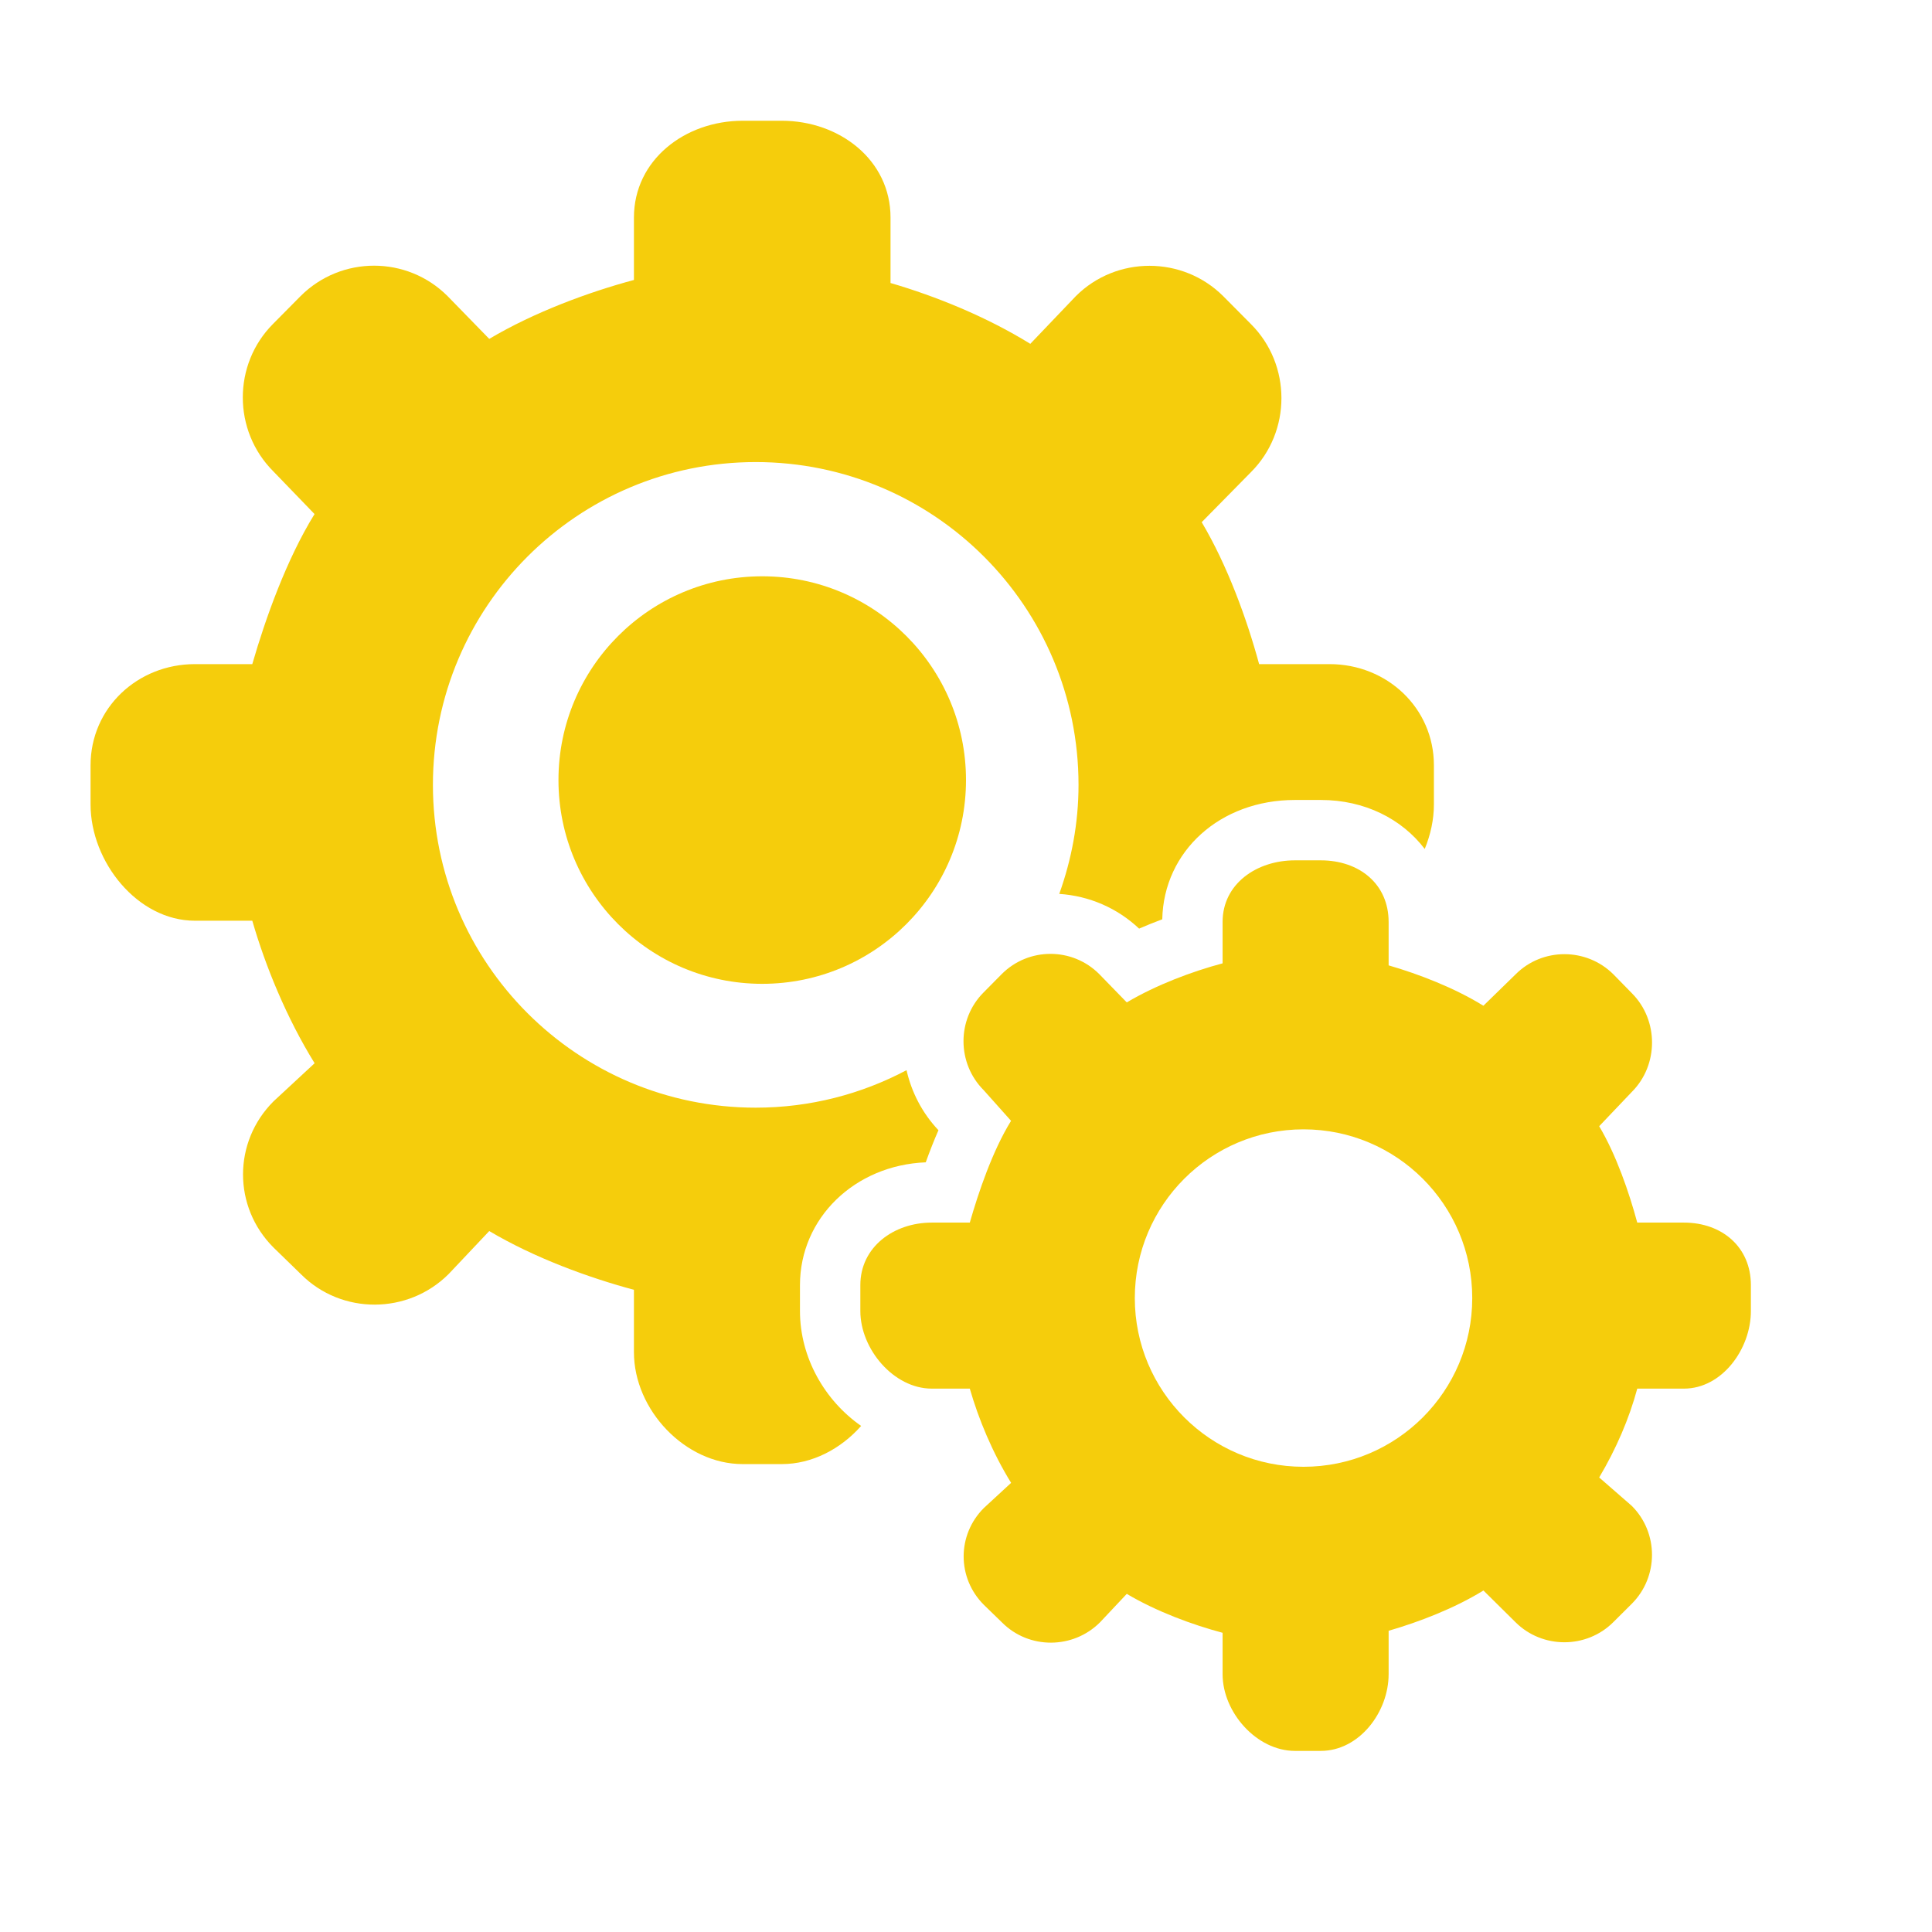 <svg width="128" height="128" xmlns="http://www.w3.org/2000/svg">

 <g>
  <title>background</title>
  <rect fill="none" id="canvas_background" height="402" width="582" y="-1" x="-1"/>
 </g>
 <g>
  <title>Layer 1</title>
  <path id="svg_1" fill="#F5CD0C" d="m53,86.859l0,-1.719c0,-4.44 3.629,-7.944 8.333,-8.133c0.271,-0.756 0.552,-1.465 0.842,-2.127c-1.086,-1.15 -1.785,-2.53 -2.115,-3.978c-2.983,1.58 -6.38,2.484 -9.992,2.484c-11.811,0 -21.386,-9.575 -21.386,-21.386c0,-11.811 9.575,-21.387 21.386,-21.387c11.811,0 21.387,9.575 21.387,21.387c0,2.539 -0.466,4.964 -1.277,7.223c1.983,0.132 3.837,0.93 5.29,2.3c0.528,-0.229 1.045,-0.435 1.535,-0.617c0.094,-4.52 3.84,-7.906 8.787,-7.906l1.718,0c2.902,0 5.368,1.254 6.884,3.246c0.387,-0.942 0.608,-1.949 0.608,-2.95l0,-2.592c0,-3.802 -3.111,-6.704 -6.913,-6.704l-4.667,0c-0.813,-3 -2.106,-6.545 -3.804,-9.404l3.266,-3.318c2.688,-2.688 2.688,-7.114 0,-9.802l-1.832,-1.846c-2.688,-2.688 -7.088,-2.695 -9.776,-0.007l-3.014,3.157c-2.88,-1.783 -6.26,-3.158 -9.26,-4.03l0,-4.337c0,-3.818 -3.386,-6.413 -7.204,-6.413l-2.592,0c-3.818,0 -7.204,2.595 -7.204,6.413l0,4.135c-3,0.805 -6.603,2.133 -9.586,3.904l-2.761,-2.834c-2.688,-2.688 -7.051,-2.688 -9.74,0l-1.815,1.833c-2.688,2.688 -2.679,7.088 0.009,9.776l2.732,2.831c-1.858,3.003 -3.259,6.942 -4.124,9.942l-3.802,0c-3.802,0 -6.913,2.902 -6.913,6.704l0,2.592c0,3.802 3.111,7.704 6.913,7.704l3.802,0c0.865,3 2.271,6.439 4.129,9.442l-2.727,2.529c-2.688,2.688 -2.688,6.989 0,9.677l1.833,1.783c2.688,2.688 7.088,2.664 9.776,-0.025l2.688,-2.846c2.983,1.772 6.586,3.088 9.586,3.893l0,4.135c0,3.817 3.386,7.412 7.204,7.412l2.592,0c2.022,0 3.916,-1.013 5.257,-2.529c-2.398,-1.668 -4.053,-4.515 -4.053,-7.612z"/>
  <path id="svg_2" fill="#F5CD0C" d="m111.566,81l-3.094,0c-0.539,-2 -1.396,-4.49 -2.522,-6.386l2.165,-2.275c1.782,-1.782 1.782,-4.754 0,-6.536l-1.215,-1.243c-1.782,-1.782 -4.698,-1.796 -6.481,-0.014l-2.14,2.087c-1.908,-1.181 -4.279,-2.097 -6.279,-2.675l0,-2.875c0,-2.531 -1.961,-4.083 -4.492,-4.083l-1.718,0c-2.531,0 -4.79,1.552 -4.79,4.083l0,2.741c-2,0.534 -4.37,1.414 -6.348,2.588l-1.827,-1.879c-1.782,-1.782 -4.673,-1.782 -6.455,0l-1.202,1.215c-1.782,1.782 -1.776,4.698 0.006,6.481l1.811,2.029c-1.231,1.99 -2.16,4.742 -2.733,6.742l-2.521,0c-2.52,0 -4.731,1.62 -4.731,4.141l0,1.718c0,2.521 2.211,5.141 4.731,5.141l2.521,0c0.573,2 1.505,4.252 2.737,6.243l-1.808,1.668c-1.782,1.782 -1.782,4.629 0,6.411l1.215,1.18c1.782,1.782 4.698,1.765 6.481,-0.017l1.775,-1.887c1.977,1.174 4.348,2.046 6.348,2.579l0,2.741c0,2.531 2.259,5.083 4.79,5.083l1.718,0c2.531,0 4.492,-2.552 4.492,-5.083l0,-2.875c2,-0.578 4.371,-1.487 6.281,-2.669l2.117,2.094c1.782,1.782 4.71,1.782 6.492,0l1.221,-1.215c1.782,-1.782 1.785,-4.698 0.003,-6.481l-2.164,-1.886c1.125,-1.895 1.984,-3.886 2.523,-5.886l3.094,0c2.52,0 4.434,-2.62 4.434,-5.141l0,-1.718c-0.001,-2.521 -1.914,-4.141 -4.435,-4.141zm-25.204,16.178c-6.173,0 -11.178,-5.004 -11.178,-11.178c0,-6.173 5.004,-11.178 11.178,-11.178s11.178,5.005 11.178,11.178c0,6.173 -5.004,11.178 -11.178,11.178z"/>
  <circle id="svg_3" r="13.5" fill="#F5CD0C" cy="51.681" cx="50.5"/>
 </g>
</svg>